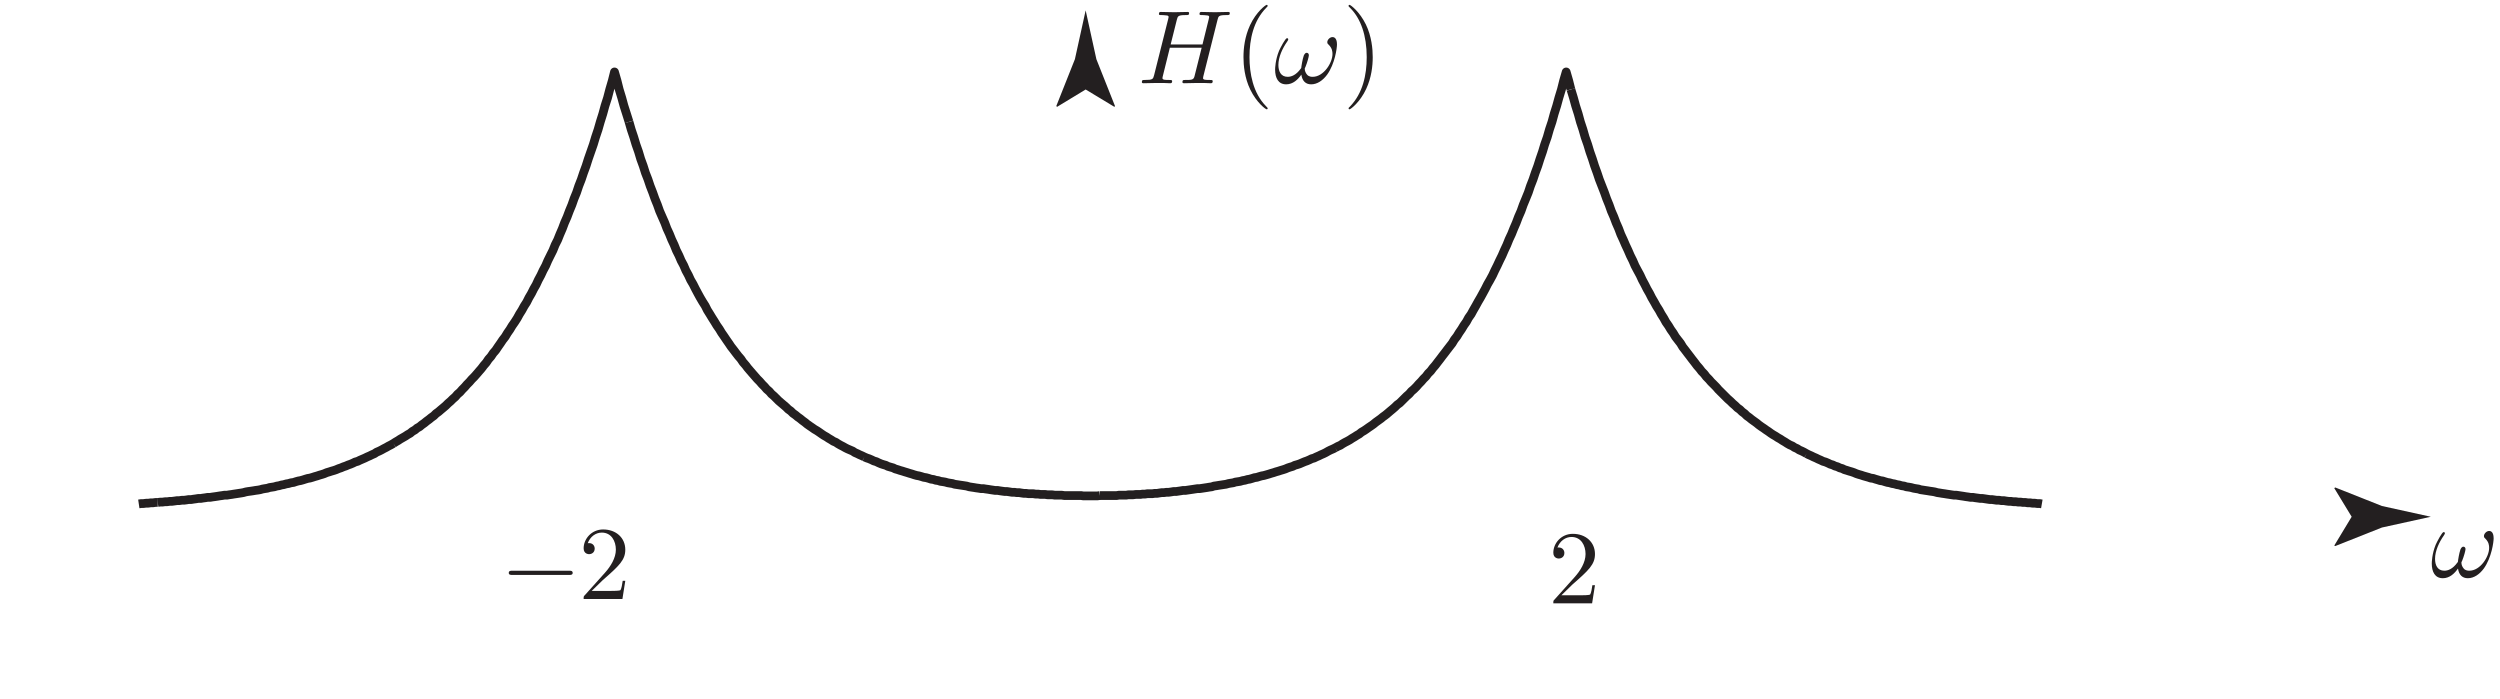 <?xml version="1.0" encoding="UTF-8"?>
<svg xmlns="http://www.w3.org/2000/svg" xmlns:xlink="http://www.w3.org/1999/xlink" width="286pt" height="80pt" viewBox="0 0 286 80" version="1.1">
<defs>
<g>
<symbol overflow="visible" id="glyph0-0">
<path style="stroke:none;" d=""/>
</symbol>
<symbol overflow="visible" id="glyph0-1">
<path style="stroke:none;" d="M 9.125 -7.25 C 9.234 -7.672 9.25 -7.797 10.125 -7.797 C 10.438 -7.797 10.531 -7.797 10.531 -8.031 C 10.531 -8.156 10.406 -8.156 10.359 -8.156 C 10.031 -8.156 9.172 -8.125 8.828 -8.125 C 8.484 -8.125 7.641 -8.156 7.297 -8.156 C 7.203 -8.156 7.062 -8.156 7.062 -7.922 C 7.062 -7.797 7.172 -7.797 7.406 -7.797 C 7.422 -7.797 7.656 -7.797 7.859 -7.766 C 8.062 -7.75 8.172 -7.734 8.172 -7.578 C 8.172 -7.531 8.156 -7.5 8.125 -7.344 L 7.406 -4.438 L 3.766 -4.438 L 4.469 -7.25 C 4.578 -7.672 4.609 -7.797 5.469 -7.797 C 5.781 -7.797 5.875 -7.797 5.875 -8.031 C 5.875 -8.156 5.75 -8.156 5.719 -8.156 C 5.375 -8.156 4.516 -8.125 4.188 -8.125 C 3.844 -8.125 2.984 -8.156 2.641 -8.156 C 2.547 -8.156 2.422 -8.156 2.422 -7.922 C 2.422 -7.797 2.516 -7.797 2.75 -7.797 C 2.766 -7.797 3 -7.797 3.203 -7.766 C 3.422 -7.75 3.531 -7.734 3.531 -7.578 C 3.531 -7.531 3.516 -7.5 3.484 -7.344 L 1.875 -0.938 C 1.75 -0.469 1.734 -0.375 0.781 -0.375 C 0.578 -0.375 0.469 -0.375 0.469 -0.125 C 0.469 0 0.609 0 0.641 0 C 0.969 0 1.812 -0.031 2.156 -0.031 C 2.406 -0.031 2.672 -0.031 2.922 -0.031 C 3.172 -0.031 3.438 0 3.688 0 C 3.797 0 3.938 0 3.938 -0.234 C 3.938 -0.375 3.828 -0.375 3.594 -0.375 C 3.156 -0.375 2.828 -0.375 2.828 -0.578 C 2.828 -0.656 2.844 -0.719 2.859 -0.781 L 3.672 -4.062 L 7.312 -4.062 C 6.812 -2.078 6.531 -0.938 6.484 -0.766 C 6.375 -0.375 6.141 -0.375 5.406 -0.375 C 5.219 -0.375 5.109 -0.375 5.109 -0.125 C 5.109 0 5.266 0 5.281 0 C 5.625 0 6.469 -0.031 6.797 -0.031 C 7.047 -0.031 7.312 -0.031 7.562 -0.031 C 7.828 -0.031 8.094 0 8.344 0 C 8.438 0 8.578 0 8.578 -0.234 C 8.578 -0.375 8.469 -0.375 8.25 -0.375 C 7.812 -0.375 7.469 -0.375 7.469 -0.578 C 7.469 -0.656 7.5 -0.719 7.5 -0.781 Z M 9.125 -7.25 "/>
</symbol>
<symbol overflow="visible" id="glyph0-2">
<path style="stroke:none;" d="M 3.156 -0.984 C 3.266 -0.234 3.672 0.125 4.281 0.125 C 4.984 0.125 5.625 -0.328 6.109 -0.984 C 7 -2.219 7.234 -4.031 7.234 -4.438 C 7.234 -5.281 6.797 -5.281 6.719 -5.281 C 6.422 -5.281 6.125 -4.969 6.125 -4.703 C 6.125 -4.547 6.188 -4.484 6.297 -4.391 C 6.688 -4 6.719 -3.609 6.719 -3.344 C 6.719 -2.328 5.703 -0.734 4.453 -0.734 C 4.344 -0.734 4 -0.734 3.797 -1 C 3.641 -1.188 3.547 -1.422 3.547 -1.656 C 3.547 -1.703 3.547 -1.719 3.625 -1.859 C 3.844 -2.391 4.016 -3.047 4.016 -3.203 C 4.016 -3.344 3.938 -3.484 3.766 -3.484 C 3.641 -3.484 3.531 -3.375 3.438 -3.172 C 3.406 -3.125 3.266 -2.594 3.172 -1.969 C 3.156 -1.75 3.156 -1.734 3.078 -1.656 C 2.547 -0.922 2 -0.734 1.594 -0.734 C 0.797 -0.734 0.531 -1.391 0.531 -2.094 C 0.531 -2.984 0.984 -3.984 1.547 -4.781 C 1.656 -4.953 1.656 -4.969 1.656 -5.016 C 1.656 -5.109 1.594 -5.156 1.516 -5.156 C 1.328 -5.156 0.781 -4.094 0.609 -3.719 C 0.172 -2.656 0.156 -1.672 0.156 -1.562 C 0.156 -0.609 0.516 0.125 1.422 0.125 C 2.203 0.125 2.766 -0.422 3.156 -0.984 Z M 3.156 -0.984 "/>
</symbol>
<symbol overflow="visible" id="glyph1-0">
<path style="stroke:none;" d=""/>
</symbol>
<symbol overflow="visible" id="glyph1-1">
<path style="stroke:none;" d="M 3.953 2.875 C 3.953 2.828 3.953 2.812 3.75 2.609 C 2.266 1.094 1.875 -1.156 1.875 -2.984 C 1.875 -5.062 2.328 -7.141 3.797 -8.641 C 3.953 -8.781 3.953 -8.812 3.953 -8.844 C 3.953 -8.922 3.906 -8.969 3.844 -8.969 C 3.719 -8.969 2.641 -8.156 1.938 -6.641 C 1.328 -5.312 1.188 -4 1.188 -2.984 C 1.188 -2.062 1.312 -0.609 1.969 0.734 C 2.688 2.219 3.719 2.984 3.844 2.984 C 3.906 2.984 3.953 2.953 3.953 2.875 Z M 3.953 2.875 "/>
</symbol>
<symbol overflow="visible" id="glyph1-2">
<path style="stroke:none;" d="M 3.453 -2.984 C 3.453 -3.922 3.328 -5.359 2.672 -6.719 C 1.953 -8.188 0.922 -8.969 0.797 -8.969 C 0.734 -8.969 0.688 -8.922 0.688 -8.844 C 0.688 -8.812 0.688 -8.781 0.906 -8.578 C 2.078 -7.391 2.766 -5.484 2.766 -2.984 C 2.766 -0.938 2.312 1.156 0.844 2.672 C 0.688 2.812 0.688 2.828 0.688 2.875 C 0.688 2.938 0.734 2.984 0.797 2.984 C 0.922 2.984 2 2.172 2.703 0.656 C 3.312 -0.656 3.453 -1.984 3.453 -2.984 Z M 3.453 -2.984 "/>
</symbol>
<symbol overflow="visible" id="glyph1-3">
<path style="stroke:none;" d="M 5.359 -2.078 L 5.062 -2.078 C 5.016 -1.719 4.922 -1.188 4.812 -1.016 C 4.719 -0.922 3.938 -0.922 3.672 -0.922 L 1.516 -0.922 L 2.781 -2.156 C 4.656 -3.797 5.359 -4.453 5.359 -5.641 C 5.359 -7 4.297 -7.953 2.828 -7.953 C 1.484 -7.953 0.594 -6.859 0.594 -5.797 C 0.594 -5.125 1.188 -5.125 1.234 -5.125 C 1.438 -5.125 1.859 -5.266 1.859 -5.766 C 1.859 -6.078 1.641 -6.391 1.219 -6.391 C 1.125 -6.391 1.094 -6.391 1.062 -6.375 C 1.344 -7.141 1.984 -7.594 2.672 -7.594 C 3.766 -7.594 4.281 -6.625 4.281 -5.641 C 4.281 -4.688 3.688 -3.734 3.031 -3 L 0.734 -0.438 C 0.594 -0.312 0.594 -0.281 0.594 0 L 5.031 0 Z M 5.359 -2.078 "/>
</symbol>
<symbol overflow="visible" id="glyph2-0">
<path style="stroke:none;" d=""/>
</symbol>
<symbol overflow="visible" id="glyph2-1">
<path style="stroke:none;" d="M 7.906 -2.75 C 8.062 -2.75 8.297 -2.75 8.297 -2.984 C 8.297 -3.234 8.062 -3.234 7.906 -3.234 L 1.391 -3.234 C 1.219 -3.234 0.984 -3.234 0.984 -2.984 C 0.984 -2.75 1.219 -2.75 1.391 -2.75 Z M 7.906 -2.75 "/>
</symbol>
</g>
</defs>
<g id="surface1">
<path style=" stroke:none;fill-rule:nonzero;fill:rgb(13.73%,12.16%,12.549%);fill-opacity:1;" d="M 269.031 59.117 L 267.039 55.84 L 267.152 55.766 L 272.496 57.887 C 274.359 58.297 276.223 58.707 278.086 59.117 C 276.223 59.527 274.359 59.938 272.496 60.348 L 267.152 62.469 L 267.039 62.414 L 269.031 59.117 "/>
<path style=" stroke:none;fill-rule:nonzero;fill:rgb(13.73%,12.16%,12.549%);fill-opacity:1;" d="M 124.199 10.238 L 120.918 12.23 L 120.844 12.121 L 122.969 6.773 C 123.379 4.91 123.789 3.047 124.199 1.188 C 124.605 3.047 125.02 4.91 125.426 6.773 L 127.551 12.121 L 127.496 12.23 L 124.199 10.238 "/>
<path style="fill:none;stroke-width:1;stroke-linecap:butt;stroke-linejoin:round;stroke:rgb(13.73%,12.16%,12.549%);stroke-opacity:1;stroke-miterlimit:4;" d="M 206.672 28.102 L 206.922 27.977 L 207.211 27.852 L 207.461 27.727 L 207.754 27.602 L 208.004 27.477 L 208.297 27.352 L 208.547 27.227 L 208.836 27.145 L 209.129 27.02 L 209.379 26.895 L 209.672 26.809 L 209.922 26.684 L 210.211 26.602 L 210.461 26.477 L 210.754 26.395 L 211.004 26.27 L 211.297 26.184 L 211.547 26.102 L 211.836 26.02 L 212.086 25.934 L 212.379 25.809 L 212.629 25.727 L 212.922 25.645 L 213.172 25.559 L 213.461 25.477 L 213.754 25.395 L 214.004 25.309 L 214.297 25.27 L 214.547 25.184 L 214.836 25.102 L 215.086 25.02 L 215.379 24.977 L 215.629 24.895 L 215.922 24.809 L 216.172 24.77 L 216.461 24.684 L 216.711 24.645 L 217.004 24.559 L 217.254 24.52 L 217.547 24.434 L 217.836 24.395 L 218.086 24.309 L 218.379 24.27 L 218.629 24.227 L 218.922 24.145 L 219.172 24.102 L 219.461 24.059 L 219.711 23.977 L 220.004 23.934 L 220.254 23.895 L 220.547 23.852 L 220.797 23.809 L 221.086 23.77 L 221.336 23.727 L 221.629 23.645 L 221.922 23.602 L 222.172 23.559 L 222.461 23.52 L 222.711 23.477 L 223.004 23.434 L 223.254 23.395 L 223.547 23.352 L 223.797 23.352 L 224.086 23.309 L 224.336 23.27 L 224.629 23.227 L 224.879 23.184 L 225.172 23.145 L 225.422 23.102 L 225.711 23.102 L 225.961 23.059 L 226.254 23.02 L 226.547 22.977 L 226.797 22.977 L 227.086 22.934 L 227.336 22.895 L 227.629 22.852 L 227.879 22.852 L 228.172 22.809 L 228.422 22.77 L 228.711 22.77 L 228.961 22.727 L 229.254 22.727 L 229.504 22.684 L 229.797 22.645 L 230.047 22.645 L 230.336 22.602 L 230.629 22.602 L 230.879 22.559 L 231.172 22.559 L 231.422 22.52 L 231.711 22.52 L 231.961 22.477 L 232.254 22.477 L 232.504 22.434 L 232.797 22.434 L 233.047 22.395 L 233.336 22.395 L 233.586 22.352 M 179.711 69.77 L 180.004 68.809 L 180.254 67.895 L 180.547 66.977 L 180.797 66.059 L 181.086 65.184 L 181.336 64.309 L 181.629 63.477 L 181.879 62.645 L 182.172 61.809 L 182.422 61.02 L 182.711 60.227 L 182.961 59.477 L 183.547 57.977 L 183.797 57.27 L 184.086 56.559 L 184.336 55.852 L 184.629 55.184 L 184.879 54.52 L 185.172 53.852 L 185.422 53.184 L 185.711 52.559 L 185.961 51.977 L 186.254 51.352 L 186.504 50.77 L 186.797 50.184 L 187.047 49.602 L 187.336 49.059 L 187.629 48.52 L 187.879 47.977 L 188.172 47.434 L 188.422 46.934 L 188.711 46.434 L 188.961 45.934 L 189.254 45.434 L 189.504 44.977 L 189.797 44.52 L 190.047 44.059 L 190.336 43.602 L 190.586 43.145 L 190.879 42.727 L 191.129 42.309 L 191.422 41.895 L 191.672 41.477 L 191.961 41.102 L 192.254 40.727 L 192.504 40.309 L 192.797 39.934 L 193.047 39.602 L 193.336 39.227 L 193.586 38.895 L 193.879 38.52 L 194.129 38.184 L 194.422 37.852 L 194.672 37.52 L 194.961 37.227 L 195.211 36.895 L 195.504 36.602 L 195.754 36.309 L 196.047 36.02 L 196.336 35.727 L 196.586 35.434 L 197.129 34.895 L 197.672 34.352 L 197.961 34.102 L 198.211 33.852 L 198.504 33.602 L 198.754 33.352 L 199.047 33.145 L 199.297 32.895 L 199.586 32.684 L 199.836 32.434 L 200.129 32.227 L 200.379 32.02 L 200.672 31.809 L 200.961 31.602 L 201.211 31.395 L 201.504 31.184 L 201.754 31.02 L 202.047 30.809 L 202.297 30.645 L 202.586 30.434 L 202.836 30.27 L 203.129 30.102 L 203.379 29.934 L 203.672 29.77 L 203.922 29.602 L 204.211 29.434 L 204.461 29.27 L 204.754 29.102 L 205.047 28.977 L 205.297 28.809 L 205.586 28.684 L 205.836 28.52 L 206.129 28.395 L 206.379 28.27 L 206.672 28.102 " transform="matrix(1,0,0,-1,0,80)"/>
<path style="fill:none;stroke-width:1;stroke-linecap:butt;stroke-linejoin:round;stroke:rgb(13.73%,12.16%,12.549%);stroke-opacity:1;stroke-miterlimit:4;" d="M 152.754 28.77 L 153.047 28.934 L 153.336 29.059 L 153.586 29.227 L 153.879 29.395 L 154.129 29.52 L 154.422 29.684 L 154.672 29.852 L 154.961 30.02 L 155.211 30.184 L 155.504 30.352 L 155.754 30.559 L 156.047 30.727 L 156.297 30.895 L 156.586 31.102 L 156.836 31.27 L 157.129 31.477 L 157.379 31.684 L 157.672 31.895 L 157.961 32.102 L 158.211 32.309 L 158.504 32.52 L 158.754 32.727 L 159.047 32.977 L 159.297 33.184 L 159.586 33.434 L 159.836 33.684 L 160.129 33.895 L 160.922 34.684 L 161.211 34.934 L 161.461 35.227 L 161.754 35.477 L 162.047 35.77 L 162.297 36.059 L 162.586 36.352 L 162.836 36.645 L 163.129 36.934 L 163.379 37.27 L 163.672 37.559 L 163.922 37.895 L 164.211 38.227 L 164.461 38.559 L 164.754 38.934 L 165.004 39.27 L 165.297 39.645 L 165.547 39.977 L 165.836 40.352 L 166.129 40.727 L 166.379 41.145 L 166.672 41.52 L 166.922 41.934 L 167.211 42.352 L 167.461 42.77 L 167.754 43.184 L 168.004 43.645 L 168.297 44.059 L 168.547 44.52 L 168.836 45.02 L 169.086 45.477 L 169.379 45.977 L 169.629 46.434 L 169.922 46.977 L 170.172 47.477 L 170.461 47.977 L 170.754 48.52 L 171.004 49.059 L 171.297 49.645 L 171.547 50.184 L 171.836 50.77 L 172.086 51.352 L 172.379 51.977 L 172.629 52.602 L 172.922 53.227 L 173.172 53.852 L 173.461 54.52 L 173.711 55.184 L 174.004 55.852 L 174.254 56.559 L 174.547 57.27 L 174.836 57.977 L 175.086 58.727 L 175.379 59.477 L 175.629 60.227 L 175.922 61.02 L 176.172 61.809 L 176.461 62.645 L 176.711 63.477 L 177.004 64.309 L 177.254 65.184 L 177.547 66.059 L 177.797 66.977 L 178.086 67.895 L 178.336 68.809 L 178.629 69.77 L 178.879 70.77 L 179.172 71.77 L 179.461 70.77 L 179.711 69.77 M 125.836 23.309 L 127.754 23.309 L 128.004 23.352 L 128.836 23.352 L 129.086 23.395 L 129.629 23.395 L 129.922 23.434 L 130.461 23.434 L 130.711 23.477 L 131.004 23.477 L 131.254 23.52 L 131.836 23.52 L 132.086 23.559 L 132.379 23.559 L 132.629 23.602 L 132.922 23.645 L 133.172 23.645 L 133.461 23.684 L 133.711 23.684 L 134.004 23.727 L 134.254 23.77 L 134.547 23.77 L 134.797 23.809 L 135.086 23.852 L 135.336 23.895 L 135.629 23.895 L 135.879 23.934 L 136.172 23.977 L 136.461 24.02 L 136.711 24.059 L 137.004 24.102 L 137.254 24.102 L 137.547 24.145 L 137.797 24.184 L 138.086 24.227 L 138.336 24.27 L 138.629 24.309 L 138.879 24.395 L 139.172 24.434 L 139.422 24.477 L 139.711 24.52 L 139.961 24.559 L 140.254 24.602 L 140.547 24.684 L 140.797 24.727 L 141.086 24.77 L 141.336 24.852 L 141.629 24.895 L 141.879 24.934 L 142.172 25.02 L 142.422 25.059 L 142.711 25.145 L 142.961 25.184 L 143.254 25.27 L 143.504 25.352 L 143.797 25.395 L 144.047 25.477 L 144.336 25.559 L 144.586 25.602 L 144.879 25.684 L 145.172 25.77 L 145.422 25.852 L 145.711 25.934 L 145.961 26.02 L 146.254 26.102 L 146.504 26.184 L 146.797 26.27 L 147.047 26.352 L 147.336 26.477 L 147.586 26.559 L 147.879 26.645 L 148.129 26.77 L 148.422 26.852 L 148.672 26.934 L 148.961 27.059 L 149.254 27.184 L 149.504 27.27 L 149.797 27.395 L 150.047 27.52 L 150.336 27.602 L 150.586 27.727 L 150.879 27.852 L 151.129 27.977 L 151.422 28.102 L 151.672 28.227 L 151.961 28.395 L 152.211 28.52 L 152.504 28.645 L 152.754 28.77 " transform="matrix(1,0,0,-1,0,80)"/>
<path style="fill:none;stroke-width:1;stroke-linecap:butt;stroke-linejoin:round;stroke:rgb(13.73%,12.16%,12.549%);stroke-opacity:1;stroke-miterlimit:4;" d="M 98.879 27.727 L 99.172 27.602 L 99.422 27.52 L 99.711 27.395 L 99.961 27.27 L 100.254 27.184 L 100.504 27.059 L 100.797 26.934 L 101.047 26.852 L 101.336 26.77 L 101.586 26.645 L 101.879 26.559 L 102.172 26.477 L 102.422 26.352 L 102.711 26.27 L 102.961 26.184 L 103.254 26.102 L 103.504 26.02 L 103.797 25.934 L 104.047 25.852 L 104.336 25.77 L 104.586 25.684 L 104.879 25.602 L 105.129 25.559 L 105.422 25.477 L 105.672 25.395 L 105.961 25.352 L 106.254 25.27 L 106.504 25.184 L 106.797 25.145 L 107.047 25.059 L 107.336 25.02 L 107.586 24.934 L 107.879 24.895 L 108.129 24.852 L 108.422 24.77 L 108.672 24.727 L 108.961 24.684 L 109.211 24.602 L 109.504 24.559 L 109.754 24.52 L 110.047 24.477 L 110.336 24.434 L 110.586 24.395 L 110.879 24.309 L 111.129 24.27 L 111.422 24.227 L 111.672 24.184 L 111.961 24.145 L 112.211 24.102 L 112.504 24.102 L 112.754 24.059 L 113.047 24.02 L 113.297 23.977 L 113.586 23.934 L 113.836 23.895 L 114.129 23.895 L 114.379 23.852 L 114.672 23.809 L 114.961 23.77 L 115.211 23.77 L 115.504 23.727 L 115.754 23.684 L 116.047 23.684 L 116.297 23.645 L 116.586 23.645 L 116.836 23.602 L 117.129 23.559 L 117.379 23.559 L 117.672 23.52 L 118.211 23.52 L 118.461 23.477 L 118.754 23.477 L 119.047 23.434 L 119.586 23.434 L 119.836 23.395 L 120.379 23.395 L 120.672 23.352 L 121.461 23.352 L 121.754 23.309 L 123.672 23.309 L 123.922 23.27 L 125.547 23.27 L 125.836 23.309 M 71.961 66.059 L 72.211 65.184 L 72.504 64.309 L 72.754 63.477 L 73.047 62.645 L 73.297 61.809 L 73.586 61.02 L 73.836 60.227 L 74.129 59.477 L 74.379 58.727 L 74.672 57.977 L 74.922 57.27 L 75.211 56.559 L 75.461 55.852 L 75.754 55.184 L 76.047 54.52 L 76.297 53.852 L 76.586 53.227 L 76.836 52.602 L 77.129 51.977 L 77.379 51.352 L 77.672 50.77 L 77.922 50.184 L 78.211 49.645 L 78.461 49.059 L 78.754 48.52 L 79.004 47.977 L 79.297 47.477 L 79.547 46.977 L 79.836 46.434 L 80.086 45.977 L 80.379 45.477 L 80.672 45.02 L 80.922 44.52 L 81.211 44.059 L 81.461 43.645 L 81.754 43.184 L 82.004 42.77 L 82.297 42.352 L 82.547 41.934 L 82.836 41.52 L 83.086 41.145 L 83.379 40.727 L 83.629 40.352 L 83.922 39.977 L 84.172 39.645 L 84.461 39.27 L 84.754 38.934 L 85.004 38.559 L 85.297 38.227 L 85.547 37.895 L 85.836 37.559 L 86.086 37.27 L 86.379 36.934 L 86.629 36.645 L 86.922 36.352 L 87.172 36.059 L 87.461 35.77 L 87.711 35.477 L 88.004 35.227 L 88.254 34.934 L 88.547 34.684 L 89.086 34.145 L 89.379 33.895 L 89.629 33.684 L 89.922 33.434 L 90.172 33.184 L 90.461 32.977 L 90.711 32.727 L 91.004 32.52 L 91.254 32.309 L 91.547 32.102 L 91.797 31.895 L 92.086 31.684 L 92.336 31.477 L 92.629 31.27 L 92.879 31.102 L 93.172 30.895 L 93.461 30.727 L 93.711 30.559 L 94.004 30.352 L 94.254 30.184 L 94.547 30.02 L 94.797 29.852 L 95.086 29.684 L 95.336 29.52 L 95.629 29.395 L 95.879 29.227 L 96.172 29.059 L 96.422 28.934 L 96.711 28.77 L 96.961 28.645 L 97.547 28.395 L 97.797 28.227 L 98.086 28.102 L 98.336 27.977 L 98.629 27.852 L 98.879 27.727 " transform="matrix(1,0,0,-1,0,80)"/>
<path style="fill:none;stroke-width:1;stroke-linecap:butt;stroke-linejoin:round;stroke:rgb(13.73%,12.16%,12.549%);stroke-opacity:1;stroke-miterlimit:4;" d="M 45.004 29.27 L 45.254 29.434 L 45.547 29.602 L 45.797 29.77 L 46.086 29.934 L 46.379 30.102 L 46.629 30.27 L 46.922 30.434 L 47.172 30.645 L 47.461 30.809 L 47.711 31.02 L 48.004 31.184 L 48.254 31.395 L 48.547 31.602 L 48.797 31.809 L 49.086 32.02 L 49.336 32.227 L 49.629 32.434 L 49.879 32.684 L 50.172 32.895 L 50.461 33.145 L 50.711 33.352 L 51.004 33.602 L 51.254 33.852 L 51.547 34.102 L 51.797 34.352 L 52.086 34.602 L 52.336 34.895 L 52.629 35.145 L 52.879 35.434 L 53.172 35.727 L 53.422 36.02 L 53.711 36.309 L 53.961 36.602 L 54.254 36.895 L 54.547 37.227 L 54.797 37.52 L 55.086 37.852 L 55.336 38.184 L 55.629 38.52 L 55.879 38.895 L 56.172 39.227 L 56.422 39.602 L 56.711 39.934 L 56.961 40.309 L 57.254 40.727 L 57.504 41.102 L 57.797 41.477 L 58.047 41.895 L 58.336 42.309 L 58.586 42.727 L 58.879 43.145 L 59.172 43.602 L 59.422 44.059 L 59.711 44.52 L 59.961 44.977 L 60.254 45.434 L 60.504 45.934 L 60.797 46.434 L 61.047 46.934 L 61.336 47.434 L 61.586 47.977 L 61.879 48.52 L 62.129 49.059 L 62.422 49.602 L 62.672 50.184 L 62.961 50.77 L 63.254 51.352 L 63.504 51.977 L 63.797 52.559 L 64.047 53.184 L 64.336 53.852 L 64.586 54.52 L 64.879 55.184 L 65.129 55.852 L 65.422 56.559 L 65.672 57.27 L 65.961 57.977 L 66.211 58.727 L 66.504 59.477 L 66.754 60.227 L 67.047 61.02 L 67.297 61.809 L 67.879 63.477 L 68.129 64.309 L 68.422 65.184 L 68.672 66.059 L 68.961 66.977 L 69.211 67.895 L 69.504 68.809 L 69.754 69.77 L 70.047 70.77 L 70.297 71.77 L 70.586 70.77 L 70.836 69.77 L 71.129 68.809 L 71.379 67.895 L 71.672 66.977 L 71.961 66.059 M 18.047 22.52 L 18.336 22.559 L 18.586 22.559 L 18.879 22.602 L 19.129 22.602 L 19.422 22.645 L 19.672 22.645 L 19.961 22.684 L 20.254 22.727 L 20.504 22.727 L 20.797 22.77 L 21.047 22.77 L 21.336 22.809 L 21.586 22.852 L 21.879 22.852 L 22.129 22.895 L 22.422 22.934 L 22.672 22.977 L 22.961 22.977 L 23.211 23.02 L 23.504 23.059 L 23.754 23.102 L 24.047 23.102 L 24.297 23.145 L 24.586 23.184 L 24.879 23.227 L 25.129 23.27 L 25.422 23.309 L 25.672 23.352 L 25.961 23.352 L 26.211 23.395 L 26.504 23.434 L 26.754 23.477 L 27.047 23.52 L 27.297 23.559 L 27.586 23.602 L 27.836 23.645 L 28.129 23.727 L 28.379 23.77 L 28.672 23.809 L 28.961 23.852 L 29.211 23.895 L 29.504 23.934 L 29.754 23.977 L 30.047 24.059 L 30.297 24.102 L 30.586 24.145 L 30.836 24.227 L 31.129 24.27 L 31.379 24.309 L 31.672 24.395 L 31.922 24.434 L 32.211 24.52 L 32.461 24.559 L 32.754 24.645 L 33.004 24.684 L 33.297 24.77 L 33.586 24.809 L 33.836 24.895 L 34.129 24.977 L 34.379 25.02 L 34.672 25.102 L 34.922 25.184 L 35.211 25.27 L 35.461 25.309 L 35.754 25.395 L 36.004 25.477 L 36.297 25.559 L 36.547 25.645 L 36.836 25.727 L 37.086 25.809 L 37.379 25.934 L 37.672 26.02 L 37.922 26.102 L 38.211 26.184 L 38.461 26.27 L 38.754 26.395 L 39.004 26.477 L 39.297 26.602 L 39.547 26.684 L 39.836 26.809 L 40.086 26.895 L 40.379 27.02 L 40.629 27.145 L 40.922 27.227 L 41.172 27.352 L 41.754 27.602 L 42.004 27.727 L 42.297 27.852 L 42.547 27.977 L 42.836 28.102 L 43.086 28.27 L 43.379 28.395 L 43.629 28.52 L 43.922 28.684 L 44.172 28.809 L 44.461 28.977 L 44.711 29.102 L 45.004 29.27 " transform="matrix(1,0,0,-1,0,80)"/>
<path style="fill:none;stroke-width:1;stroke-linecap:butt;stroke-linejoin:round;stroke:rgb(13.73%,12.16%,12.549%);stroke-opacity:1;stroke-miterlimit:4;" d="M 15.879 22.352 L 16.172 22.395 L 16.422 22.395 L 16.711 22.434 L 16.961 22.434 L 17.254 22.477 L 17.504 22.477 L 17.797 22.52 L 18.047 22.52 " transform="matrix(1,0,0,-1,0,80)"/>
<g style="fill:rgb(13.73%,12.16%,12.549%);fill-opacity:1;">
  <use xlink:href="#glyph0-1" x="130.158" y="9.523"/>
</g>
<g style="fill:rgb(13.73%,12.16%,12.549%);fill-opacity:1;">
  <use xlink:href="#glyph1-1" x="141.067" y="9.523"/>
</g>
<g style="fill:rgb(13.73%,12.16%,12.549%);fill-opacity:1;">
  <use xlink:href="#glyph0-2" x="145.717" y="9.523"/>
</g>
<g style="fill:rgb(13.73%,12.16%,12.549%);fill-opacity:1;">
  <use xlink:href="#glyph1-2" x="153.587" y="9.523"/>
</g>
<g style="fill:rgb(13.73%,12.16%,12.549%);fill-opacity:1;">
  <use xlink:href="#glyph2-1" x="57.218" y="68.523"/>
</g>
<g style="fill:rgb(13.73%,12.16%,12.549%);fill-opacity:1;">
  <use xlink:href="#glyph1-3" x="66.174" y="68.523"/>
</g>
<g style="fill:rgb(13.73%,12.16%,12.549%);fill-opacity:1;">
  <use xlink:href="#glyph1-3" x="177.106" y="69.023"/>
</g>
<g style="fill:rgb(13.73%,12.16%,12.549%);fill-opacity:1;">
  <use xlink:href="#glyph0-2" x="278.039" y="66.023"/>
</g>
</g>
</svg>
